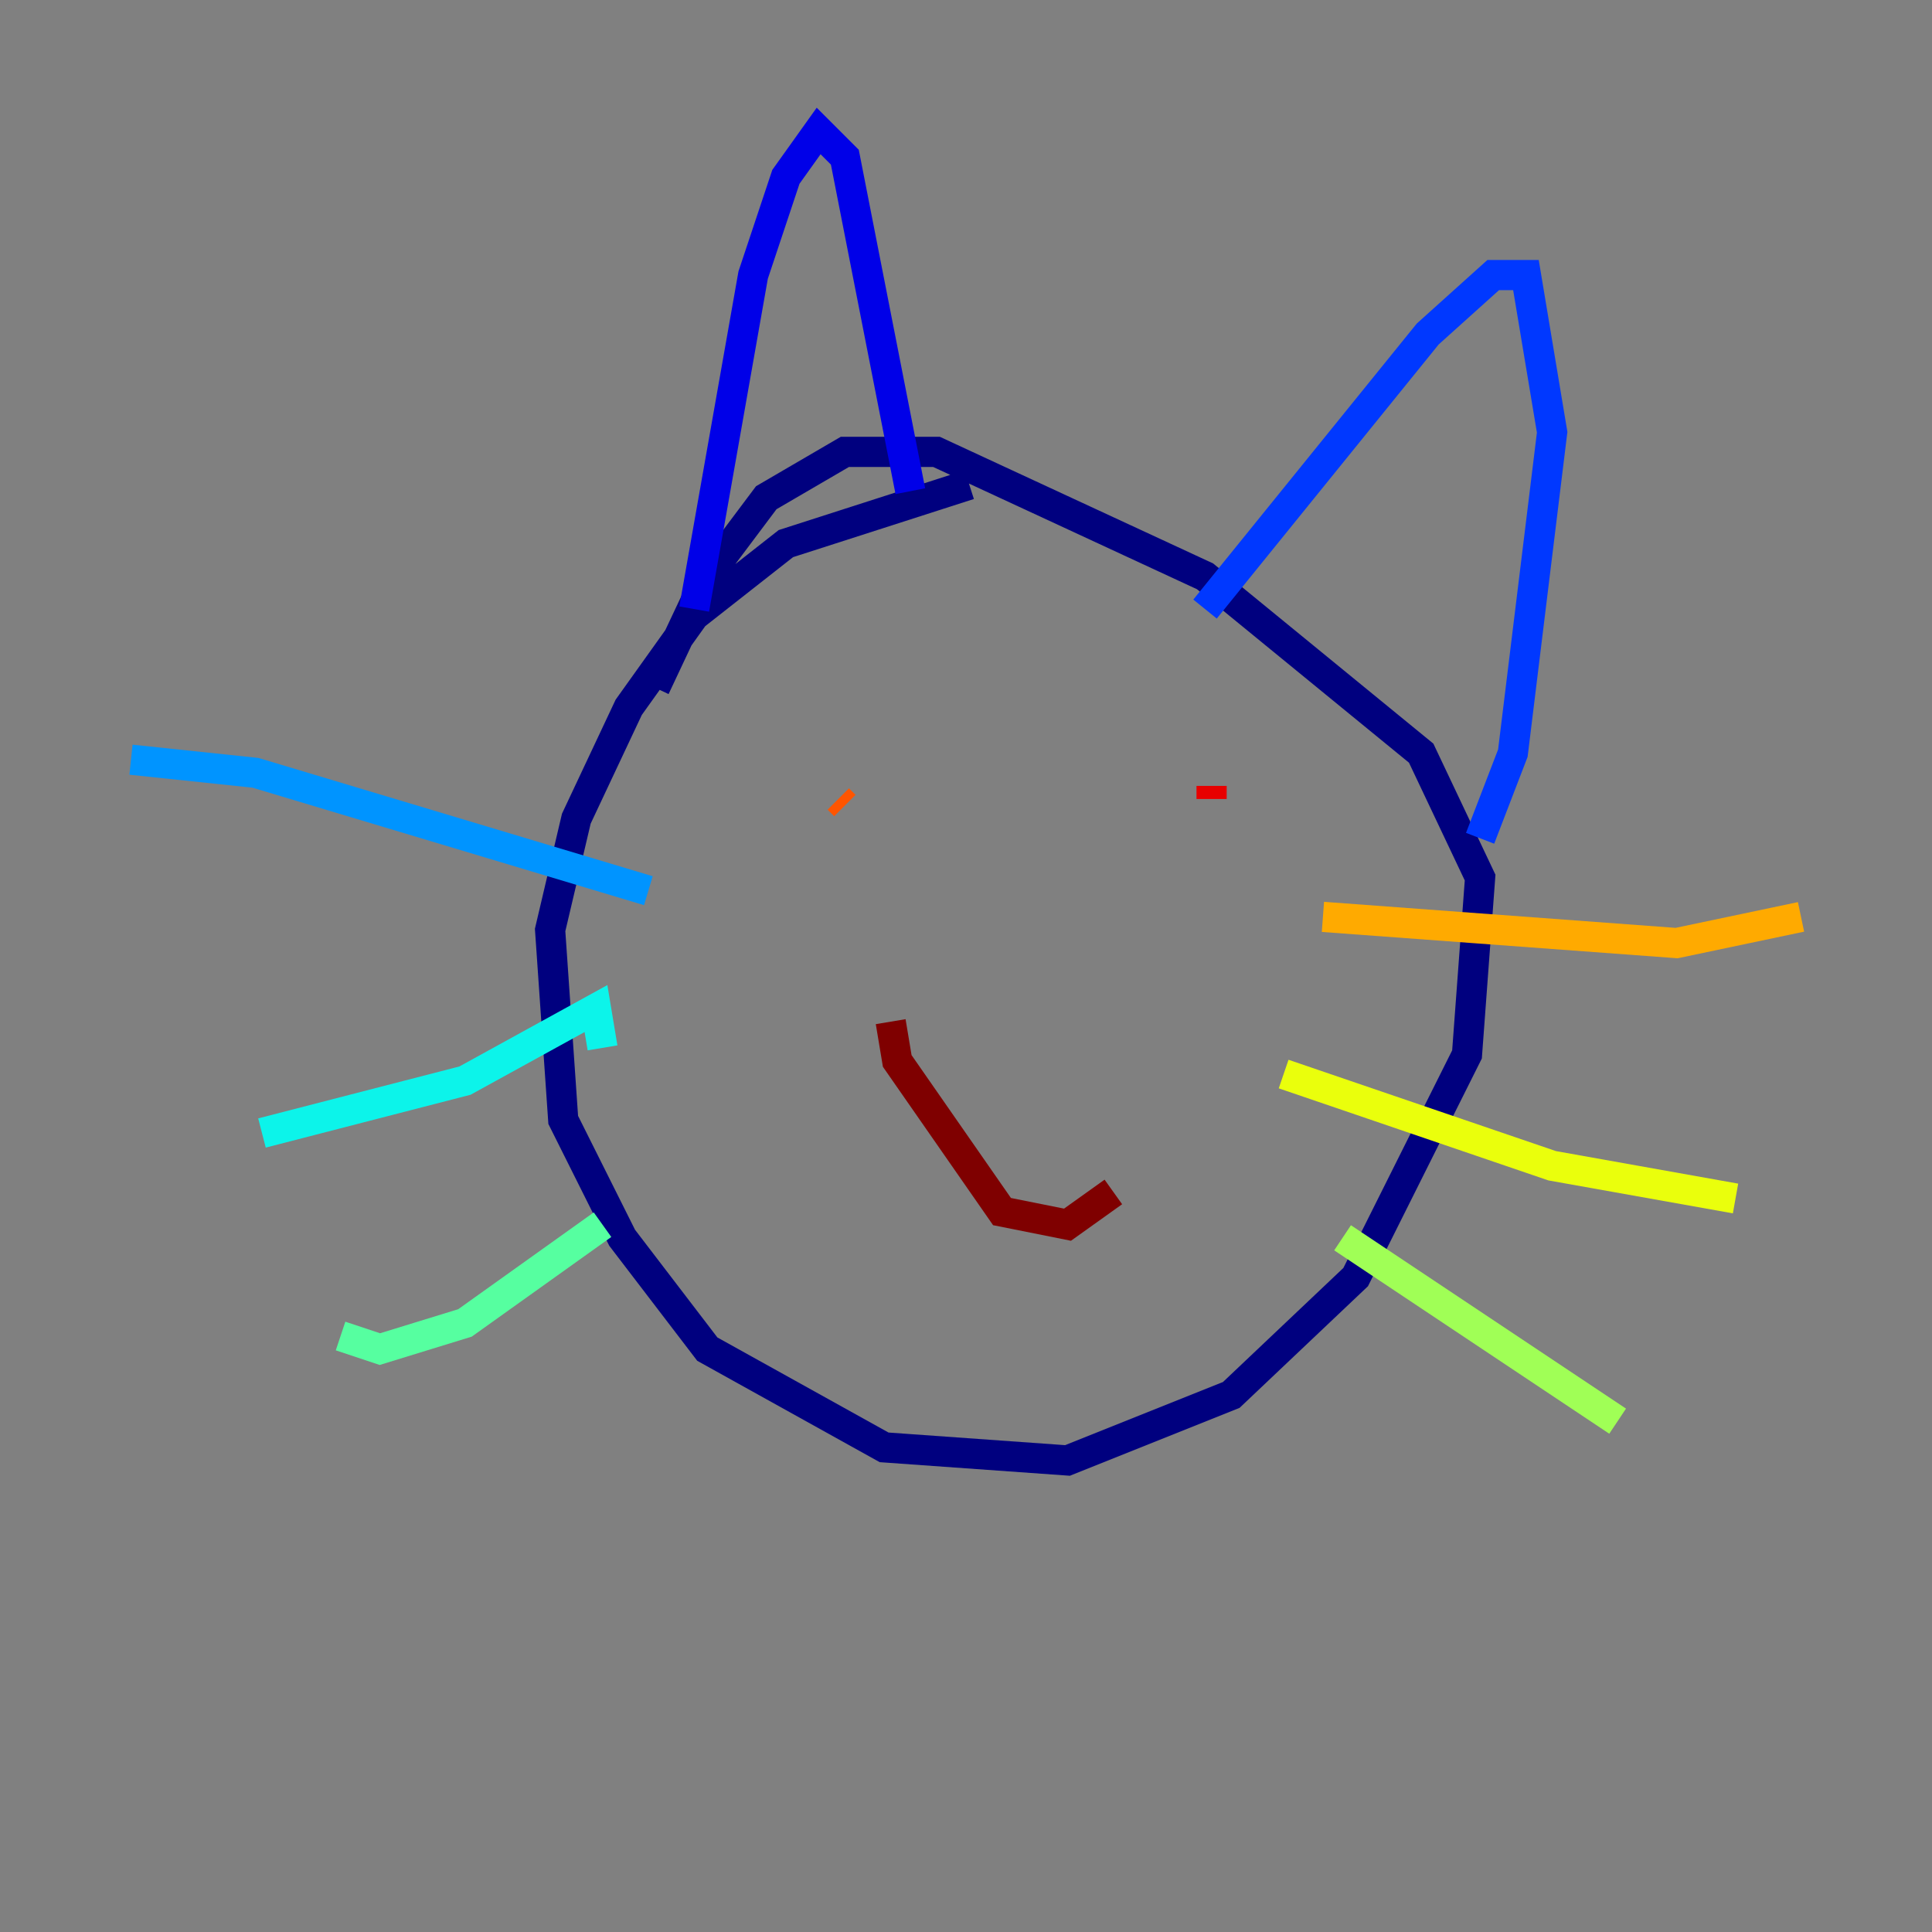 <?xml version="1.0" encoding="utf-8" ?>
<svg baseProfile="tiny" height="128" version="1.2" viewBox="0,0,128,128" width="128" xmlns="http://www.w3.org/2000/svg" xmlns:ev="http://www.w3.org/2001/xml-events" xmlns:xlink="http://www.w3.org/1999/xlink"><rect x="0" y="0" width="128" height="128" fill="#808080" stroke="none"/><defs /><polyline fill="none" points="64.217,32.108 52.068,36.014 45.993,40.786 41.654,46.861 38.183,54.237 36.447,61.614 37.315,74.197 41.22,82.007 46.861,89.383 58.576,95.891 70.725,96.759 81.573,92.42 89.817,84.61 97.193,69.858 98.061,58.142 94.156,49.898 79.837,38.183 62.047,29.939 55.973,29.939 50.766,32.976 46.861,38.183 43.39,45.559" stroke="#00007f" stroke-width="2" /><polyline fill="none" points="45.993,40.352 49.898,18.224 52.068,11.715 54.237,8.678 55.973,10.414 60.312,32.542" stroke="#0000e8" stroke-width="2" /><polyline fill="none" points="79.837,40.352 94.59,22.129 98.929,18.224 101.098,18.224 102.834,28.637 100.231,49.898 98.061,55.539" stroke="#0038ff" stroke-width="2" /><polyline fill="none" points="8.678,50.332 16.922,51.2 42.956,59.01" stroke="#0094ff" stroke-width="2" /><polyline fill="none" points="17.356,75.064 30.807,71.593 39.485,66.82 39.919,69.424" stroke="#0cf4ea" stroke-width="2" /><polyline fill="none" points="22.563,88.515 25.166,89.383 30.807,87.647 39.919,81.139" stroke="#56ffa0" stroke-width="2" /><polyline fill="none" points="88.949,82.007 107.173,94.156" stroke="#a0ff56" stroke-width="2" /><polyline fill="none" points="85.044,71.159 102.834,77.234 114.983,79.403" stroke="#eaff0c" stroke-width="2" /><polyline fill="none" points="87.647,60.746 111.078,62.481 119.322,60.746" stroke="#ffaa00" stroke-width="2" /><polyline fill="none" points="55.539,52.936 55.973,53.37" stroke="#ff5500" stroke-width="2" /><polyline fill="none" points="80.271,52.936 80.271,52.068" stroke="#e80000" stroke-width="2" /><polyline fill="none" points="59.01,67.688 59.444,70.291 66.386,80.271 70.725,81.139 73.763,78.969" stroke="#7f0000" stroke-width="2" /></svg>